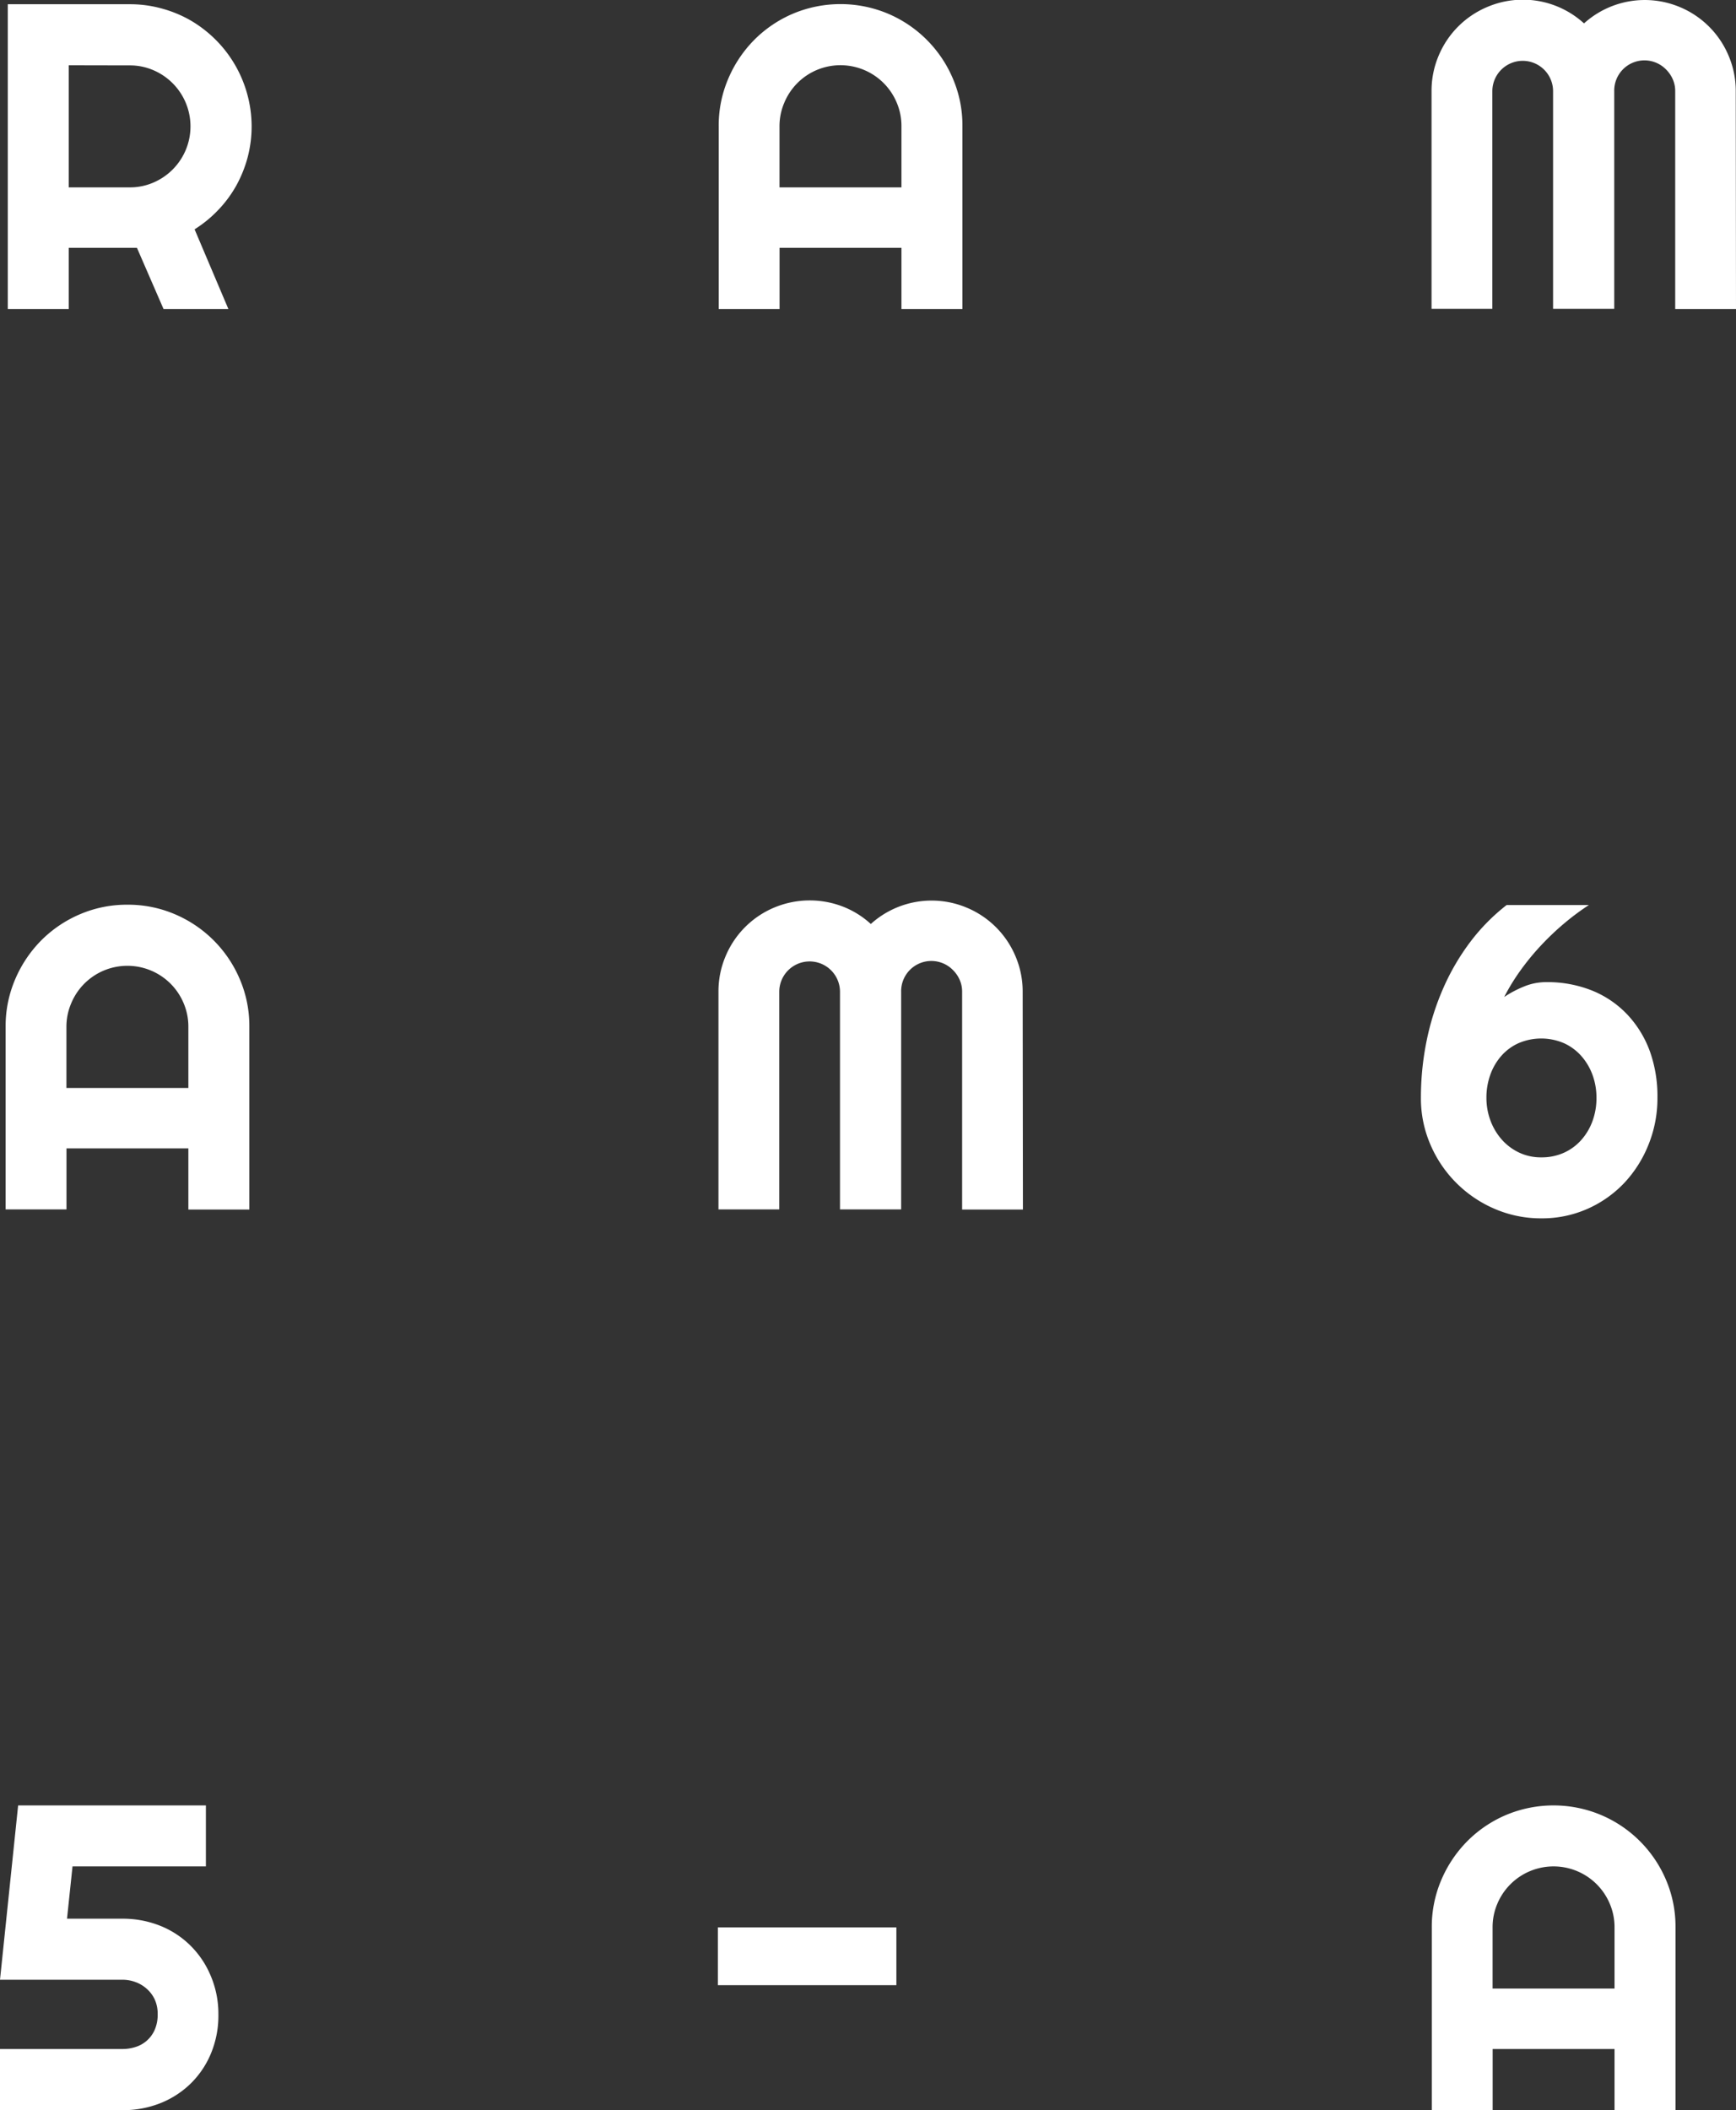 <svg xmlns="http://www.w3.org/2000/svg" width="287.27" height="349.12" viewBox="0 0 287.27 349.12">
  <rect x="0" y="0" width="287.27" height="349.12" fill="#333333" stroke="none"/>
  <title>banner</title>
  <g id="Layer_2" data-name="Layer 2">
    <g id="Layer_1-2" data-name="Layer 1">
      <g id="Page-1">
        <g id="Mobile">
          <g id="Group-Copy-2">
            <g id="R" style="isolation: isolate">
              <g style="isolation: isolate">
                <path d="M11.38,51.12H1.29V.7H21.47a19.67,19.67,0,0,1,5.34.72,20.07,20.07,0,0,1,4.8,2,20.46,20.46,0,0,1,4.08,3.16,20.28,20.28,0,0,1,5.2,8.91A20.1,20.1,0,0,1,41,25.95a20.74,20.74,0,0,1-1.86,4.68,19.74,19.74,0,0,1-3,4.08,20.13,20.13,0,0,1-3.94,3.23l5.59,13.18H27.06L22.66,41,11.38,41Zm0-40.32V31H21.47a9.72,9.72,0,0,0,3.9-.79,10.12,10.12,0,0,0,5.36-5.38,10.11,10.11,0,0,0,0-7.84,10.12,10.12,0,0,0-5.36-5.38,9.72,9.72,0,0,0-3.9-.79Z" fill="#fff"/>
              </g>
            </g>
            <g id="A" style="isolation: isolate">
              <g style="isolation: isolate">
                <path d="M41.26,200.12H31.17V190H11v10.09H.93V169.88A19.65,19.65,0,0,1,2.52,162a20.52,20.52,0,0,1,4.31-6.42,20.16,20.16,0,0,1,6.4-4.32,19.65,19.65,0,0,1,7.86-1.58,19.65,19.65,0,0,1,7.86,1.58A20.24,20.24,0,0,1,39.68,162a19.65,19.65,0,0,1,1.58,7.86ZM31.17,180V169.88a9.85,9.85,0,0,0-.79-3.92A10.07,10.07,0,0,0,25,160.58a10.11,10.11,0,0,0-7.84,0A10.07,10.07,0,0,0,11.78,166a9.85,9.85,0,0,0-.79,3.92V180Z" fill="#fff"/>
              </g>
            </g>
            <g id="A-2" data-name="A" style="isolation: isolate">
              <g style="isolation: isolate">
                <path d="M159.26,51.12H149.17V41H129V51.12H118.93V20.88A19.65,19.65,0,0,1,120.52,13a20.52,20.52,0,0,1,4.31-6.42,20.16,20.16,0,0,1,6.4-4.32,20.3,20.3,0,0,1,15.71,0A20.24,20.24,0,0,1,157.68,13a19.65,19.65,0,0,1,1.58,7.86ZM149.17,31V20.88a9.85,9.85,0,0,0-.79-3.92A10.07,10.07,0,0,0,143,11.58a10.11,10.11,0,0,0-7.84,0A10.07,10.07,0,0,0,129.78,17a9.85,9.85,0,0,0-.79,3.92V31Z" fill="#fff"/>
              </g>
            </g>
            <g id="M" style="isolation: isolate">
              <g style="isolation: isolate">
                <path d="M169.27,200.12H159.21v-36a4.83,4.83,0,0,0-.4-2,5.23,5.23,0,0,0-1.09-1.6,5,5,0,0,0-8.6,3.57v36H139v-36a5,5,0,1,0-10.05,0v36H118.89v-36a14.84,14.84,0,0,1,1.18-5.89,15,15,0,0,1,8.05-8.05,15.22,15.22,0,0,1,11.3-.18,14.69,14.69,0,0,1,4.68,2.9A15,15,0,0,1,160,150.18a15,15,0,0,1,8.05,8.05,14.84,14.84,0,0,1,1.18,5.89Z" fill="#fff"/>
              </g>
            </g>
            <g id="M-2" data-name="M" style="isolation: isolate">
              <g style="isolation: isolate">
                <path d="M287.27,51.12H277.21v-36a4.83,4.83,0,0,0-.4-2,5.23,5.23,0,0,0-1.09-1.6,5,5,0,0,0-8.6,3.57v36H257v-36a5,5,0,1,0-10.05,0v36H236.89v-36a14.83,14.83,0,0,1,1.18-5.89,15,15,0,0,1,8.05-8.05,15,15,0,0,1,16,2.72A15,15,0,0,1,278,1.18a15,15,0,0,1,8.05,8.05,14.84,14.84,0,0,1,1.18,5.89Z" fill="#fff"/>
              </g>
            </g>
            <g id="_6" data-name="6" style="isolation: isolate">
              <g style="isolation: isolate">
                <path d="M274.27,181.63a20.42,20.42,0,0,1-1.46,7.7,20.14,20.14,0,0,1-4,6.35,18.88,18.88,0,0,1-6.1,4.31,18.49,18.49,0,0,1-7.65,1.58,19.23,19.23,0,0,1-7.75-1.58,20.17,20.17,0,0,1-10.62-10.65,19.2,19.2,0,0,1-1.56-7.7,47,47,0,0,1,.95-9.47,42.86,42.86,0,0,1,2.78-8.75,38,38,0,0,1,4.46-7.61,32.64,32.64,0,0,1,6-6.08h13.61a41.5,41.5,0,0,0-4.11,3.06,44.43,44.43,0,0,0-3.81,3.62,41.23,41.23,0,0,0-3.36,4.08,34.88,34.88,0,0,0-2.74,4.46,17.87,17.87,0,0,1,3.29-1.74,9.58,9.58,0,0,1,3.64-.72,19.85,19.85,0,0,1,7.68,1.42,16.59,16.59,0,0,1,5.82,4,17.75,17.75,0,0,1,3.69,6.06A22.05,22.05,0,0,1,274.27,181.63Zm-10.09,0a10.9,10.9,0,0,0-.65-3.78,9.77,9.77,0,0,0-1.85-3.13,8.55,8.55,0,0,0-2.88-2.13,9.53,9.53,0,0,0-7.52,0,8.37,8.37,0,0,0-2.87,2.13,9.63,9.63,0,0,0-1.81,3.13,11.17,11.17,0,0,0-.63,3.78,10.67,10.67,0,0,0,.65,3.71,10,10,0,0,0,1.85,3.15,8.9,8.9,0,0,0,2.87,2.18,8.4,8.4,0,0,0,3.71.81,8.92,8.92,0,0,0,3.76-.77,8.55,8.55,0,0,0,2.88-2.13,9.73,9.73,0,0,0,1.85-3.15A11,11,0,0,0,264.18,181.63Z" fill="#fff"/>
              </g>
            </g>
            <g id="_5" data-name="5" style="isolation: isolate">
              <g style="isolation: isolate">
                <path d="M36.14,333.26a16.33,16.33,0,0,1-1.3,6.64,15,15,0,0,1-3.48,5,15.24,15.24,0,0,1-5,3.13,16.72,16.72,0,0,1-6,1.09H0V339H20.32a7,7,0,0,0,2.06-.32,5.11,5.11,0,0,0,3.2-2.81,6.2,6.2,0,0,0,.51-2.64,5.72,5.72,0,0,0-.51-2.48A5.45,5.45,0,0,0,24.24,329a5.74,5.74,0,0,0-1.86-1.09,6.1,6.1,0,0,0-2.06-.37H0L3,298.7H34.07v10.09H12l-.91,8.65h9.21a16.72,16.72,0,0,1,6,1.09,15.09,15.09,0,0,1,5,3.15,15.28,15.28,0,0,1,3.48,5A16.11,16.11,0,0,1,36.14,333.26Z" fill="#fff"/>
              </g>
            </g>
            <g id="_-" data-name="-" style="isolation: isolate">
              <g style="isolation: isolate">
                <path d="M148.33,318.88v9.56H118.79v-9.56Z" fill="#fff"/>
              </g>
            </g>
            <g id="A-3" data-name="A" style="isolation: isolate">
              <g style="isolation: isolate">
                <path d="M277.26,349.12H267.17V339H247v10.09H236.93V318.88a19.65,19.65,0,0,1,1.58-7.86,20.52,20.52,0,0,1,4.31-6.42,20.15,20.15,0,0,1,6.4-4.32,20.3,20.3,0,0,1,15.71,0A20.24,20.24,0,0,1,275.68,311a19.65,19.65,0,0,1,1.58,7.86ZM267.17,329V318.88a9.85,9.85,0,0,0-.79-3.92,10.07,10.07,0,0,0-5.38-5.38,10.11,10.11,0,0,0-7.84,0,10.07,10.07,0,0,0-5.38,5.38,9.85,9.85,0,0,0-.79,3.92V329Z" fill="#fff"/>
              </g>
            </g>
          </g>
        </g>
      </g>
    </g>
  </g>
</svg>
